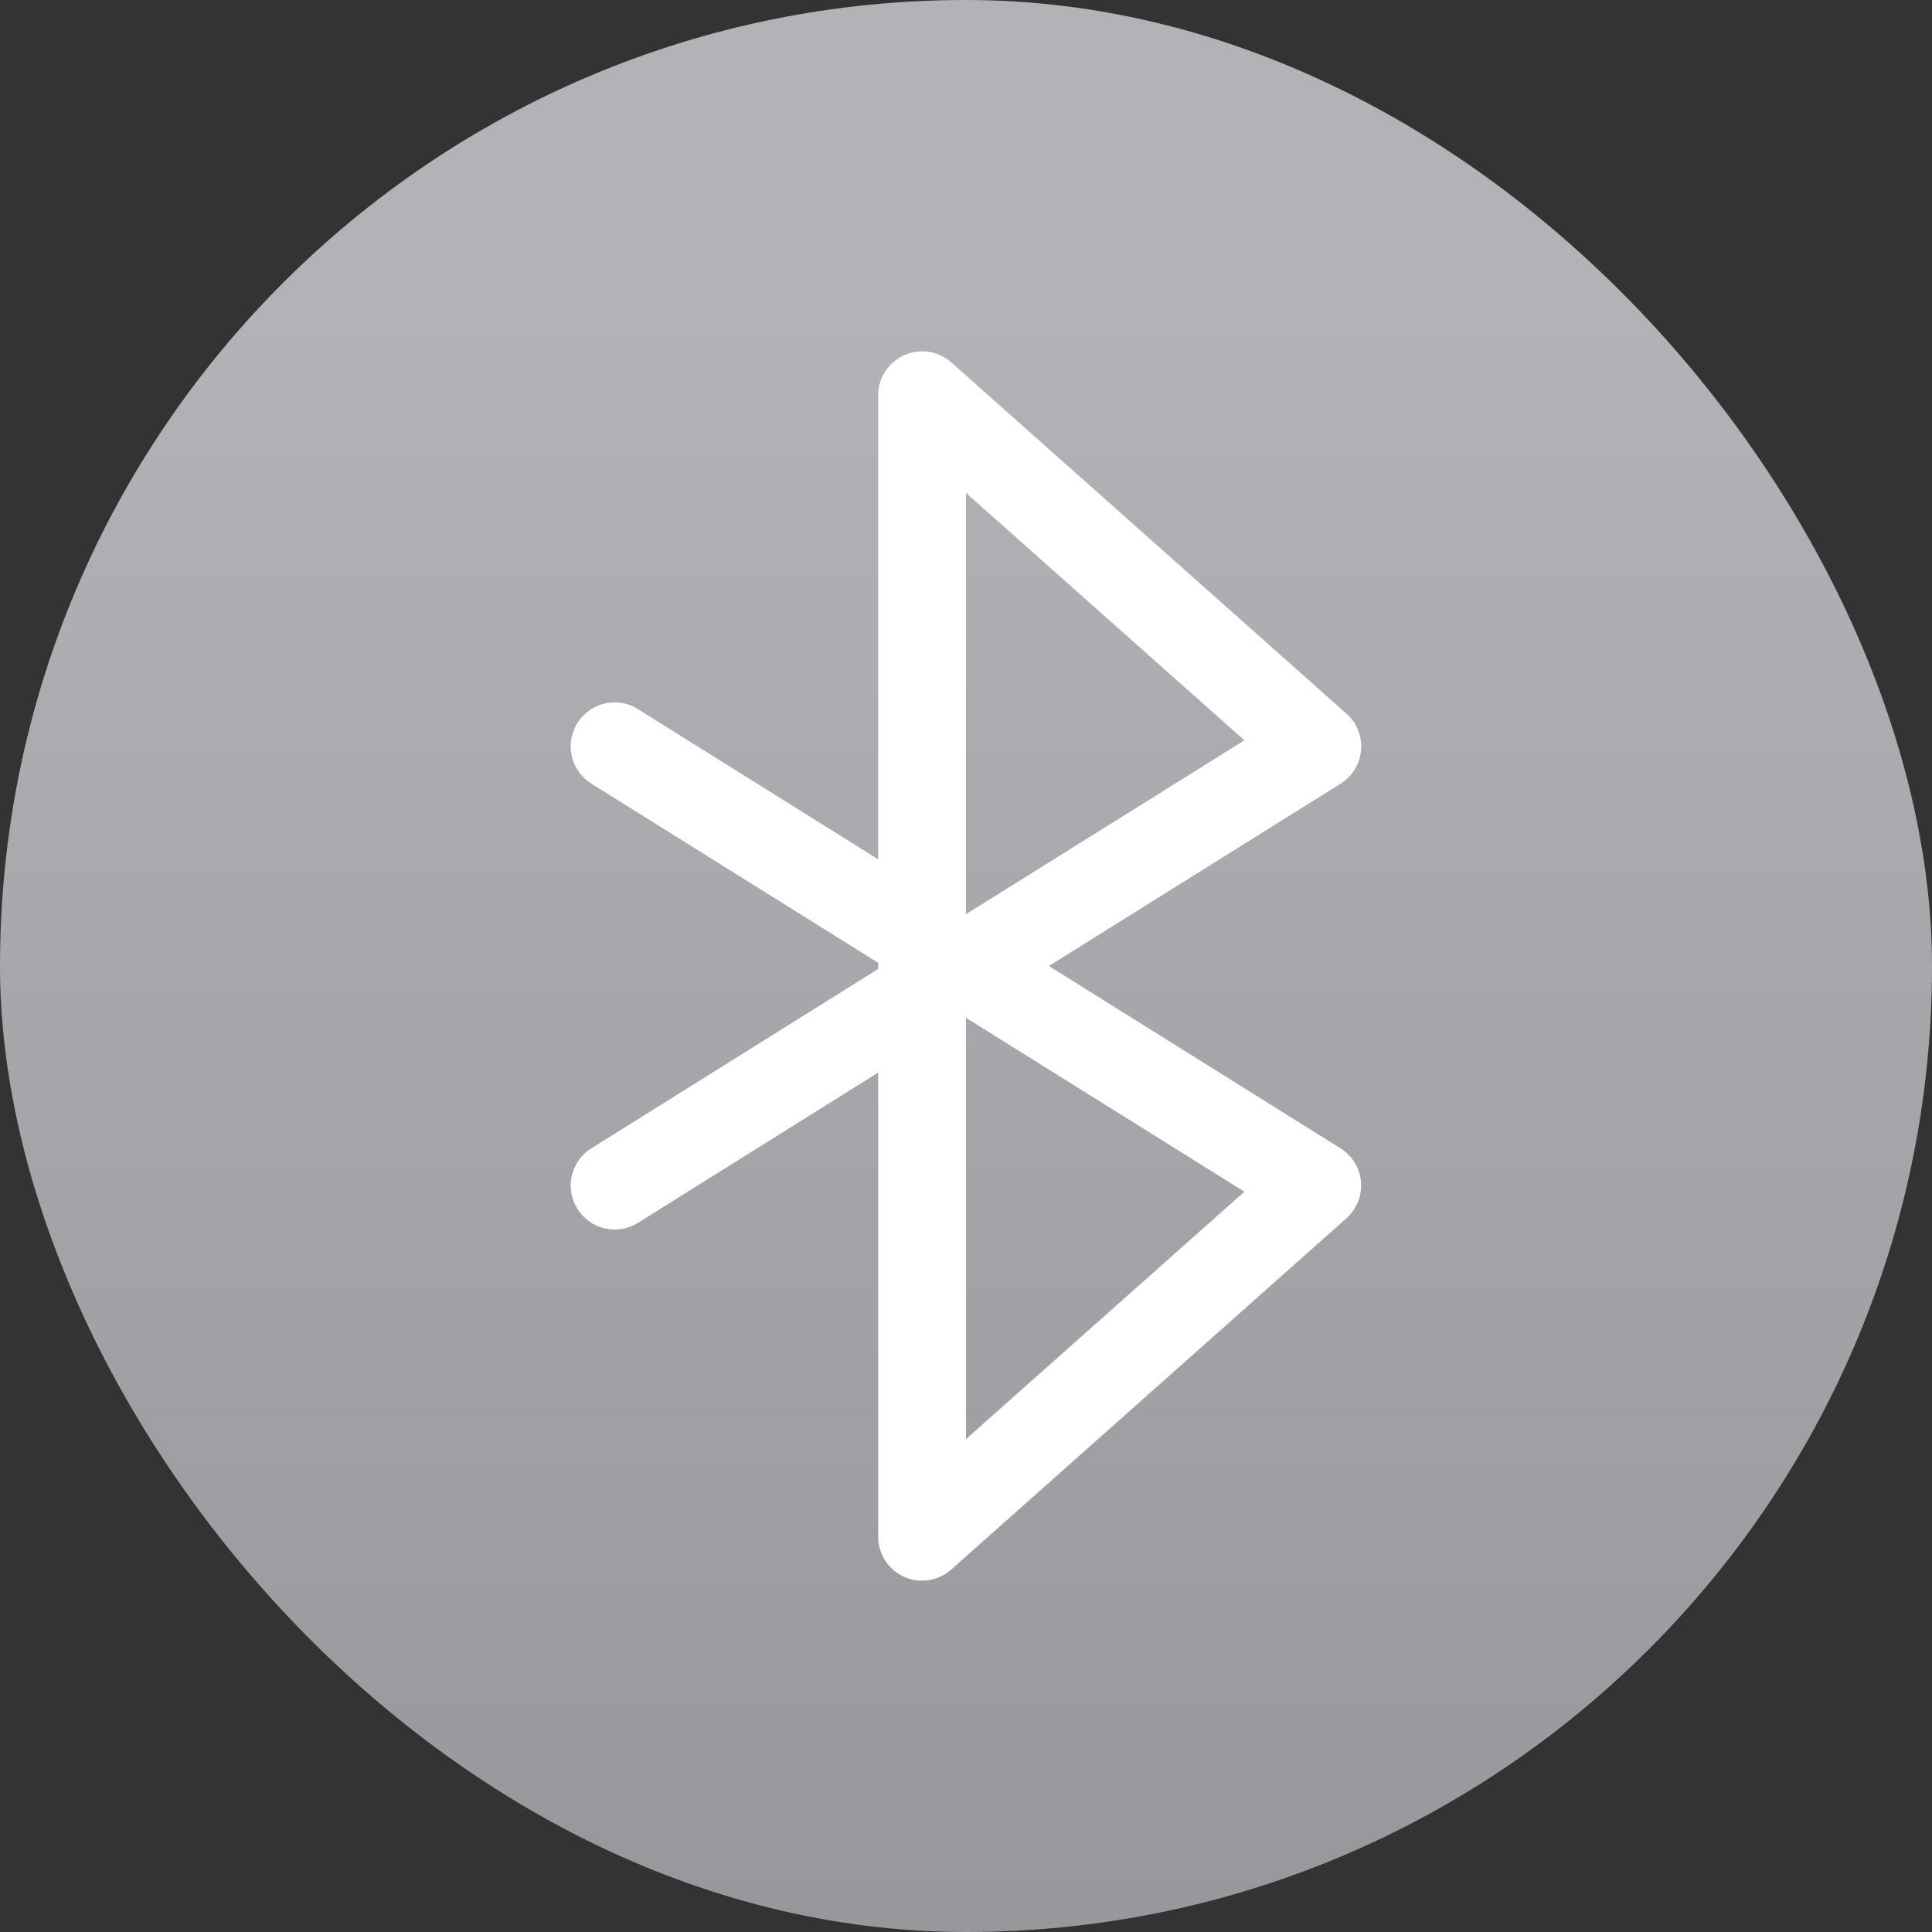 <svg xmlns="http://www.w3.org/2000/svg" width="22" height="22"><rect width="100%" height="100%" fill="#333333" stroke="none"/><defs><linearGradient id="a" x1="7.937" x2="7.937" y1="15.081" y2="1.852" gradientTransform="translate(0 .015)scale(1.89)" gradientUnits="userSpaceOnUse"><stop offset="0" stop-color="#8e8d92"/><stop offset="1" stop-color="#b3b2b6"/></linearGradient></defs><rect width="22" height="22" fill="url(#a)" rx="11" ry="11"/><path fill="#fff" d="M10.296 4.045A.5.5 0 0 0 10 4.5v5.285l-2.735-1.71a.5.5 0 0 0-.69.159.5.5 0 0 0 .16.69L10 10.964v.07l-3.266 2.042a.5.5 0 0 0-.158.69.5.5 0 0 0 .69.158L10 12.214V17.5a.5.5 0 0 0 .832.373l4.5-4a.5.5 0 0 0-.067-.797L11.944 11l3.322-2.076a.5.5 0 0 0 .067-.797l-4.5-4a.5.5 0 0 0-.537-.082M11 5.613l3.17 2.817L11 10.41zm0 5.977 3.17 1.98L11 16.387z"/></svg>